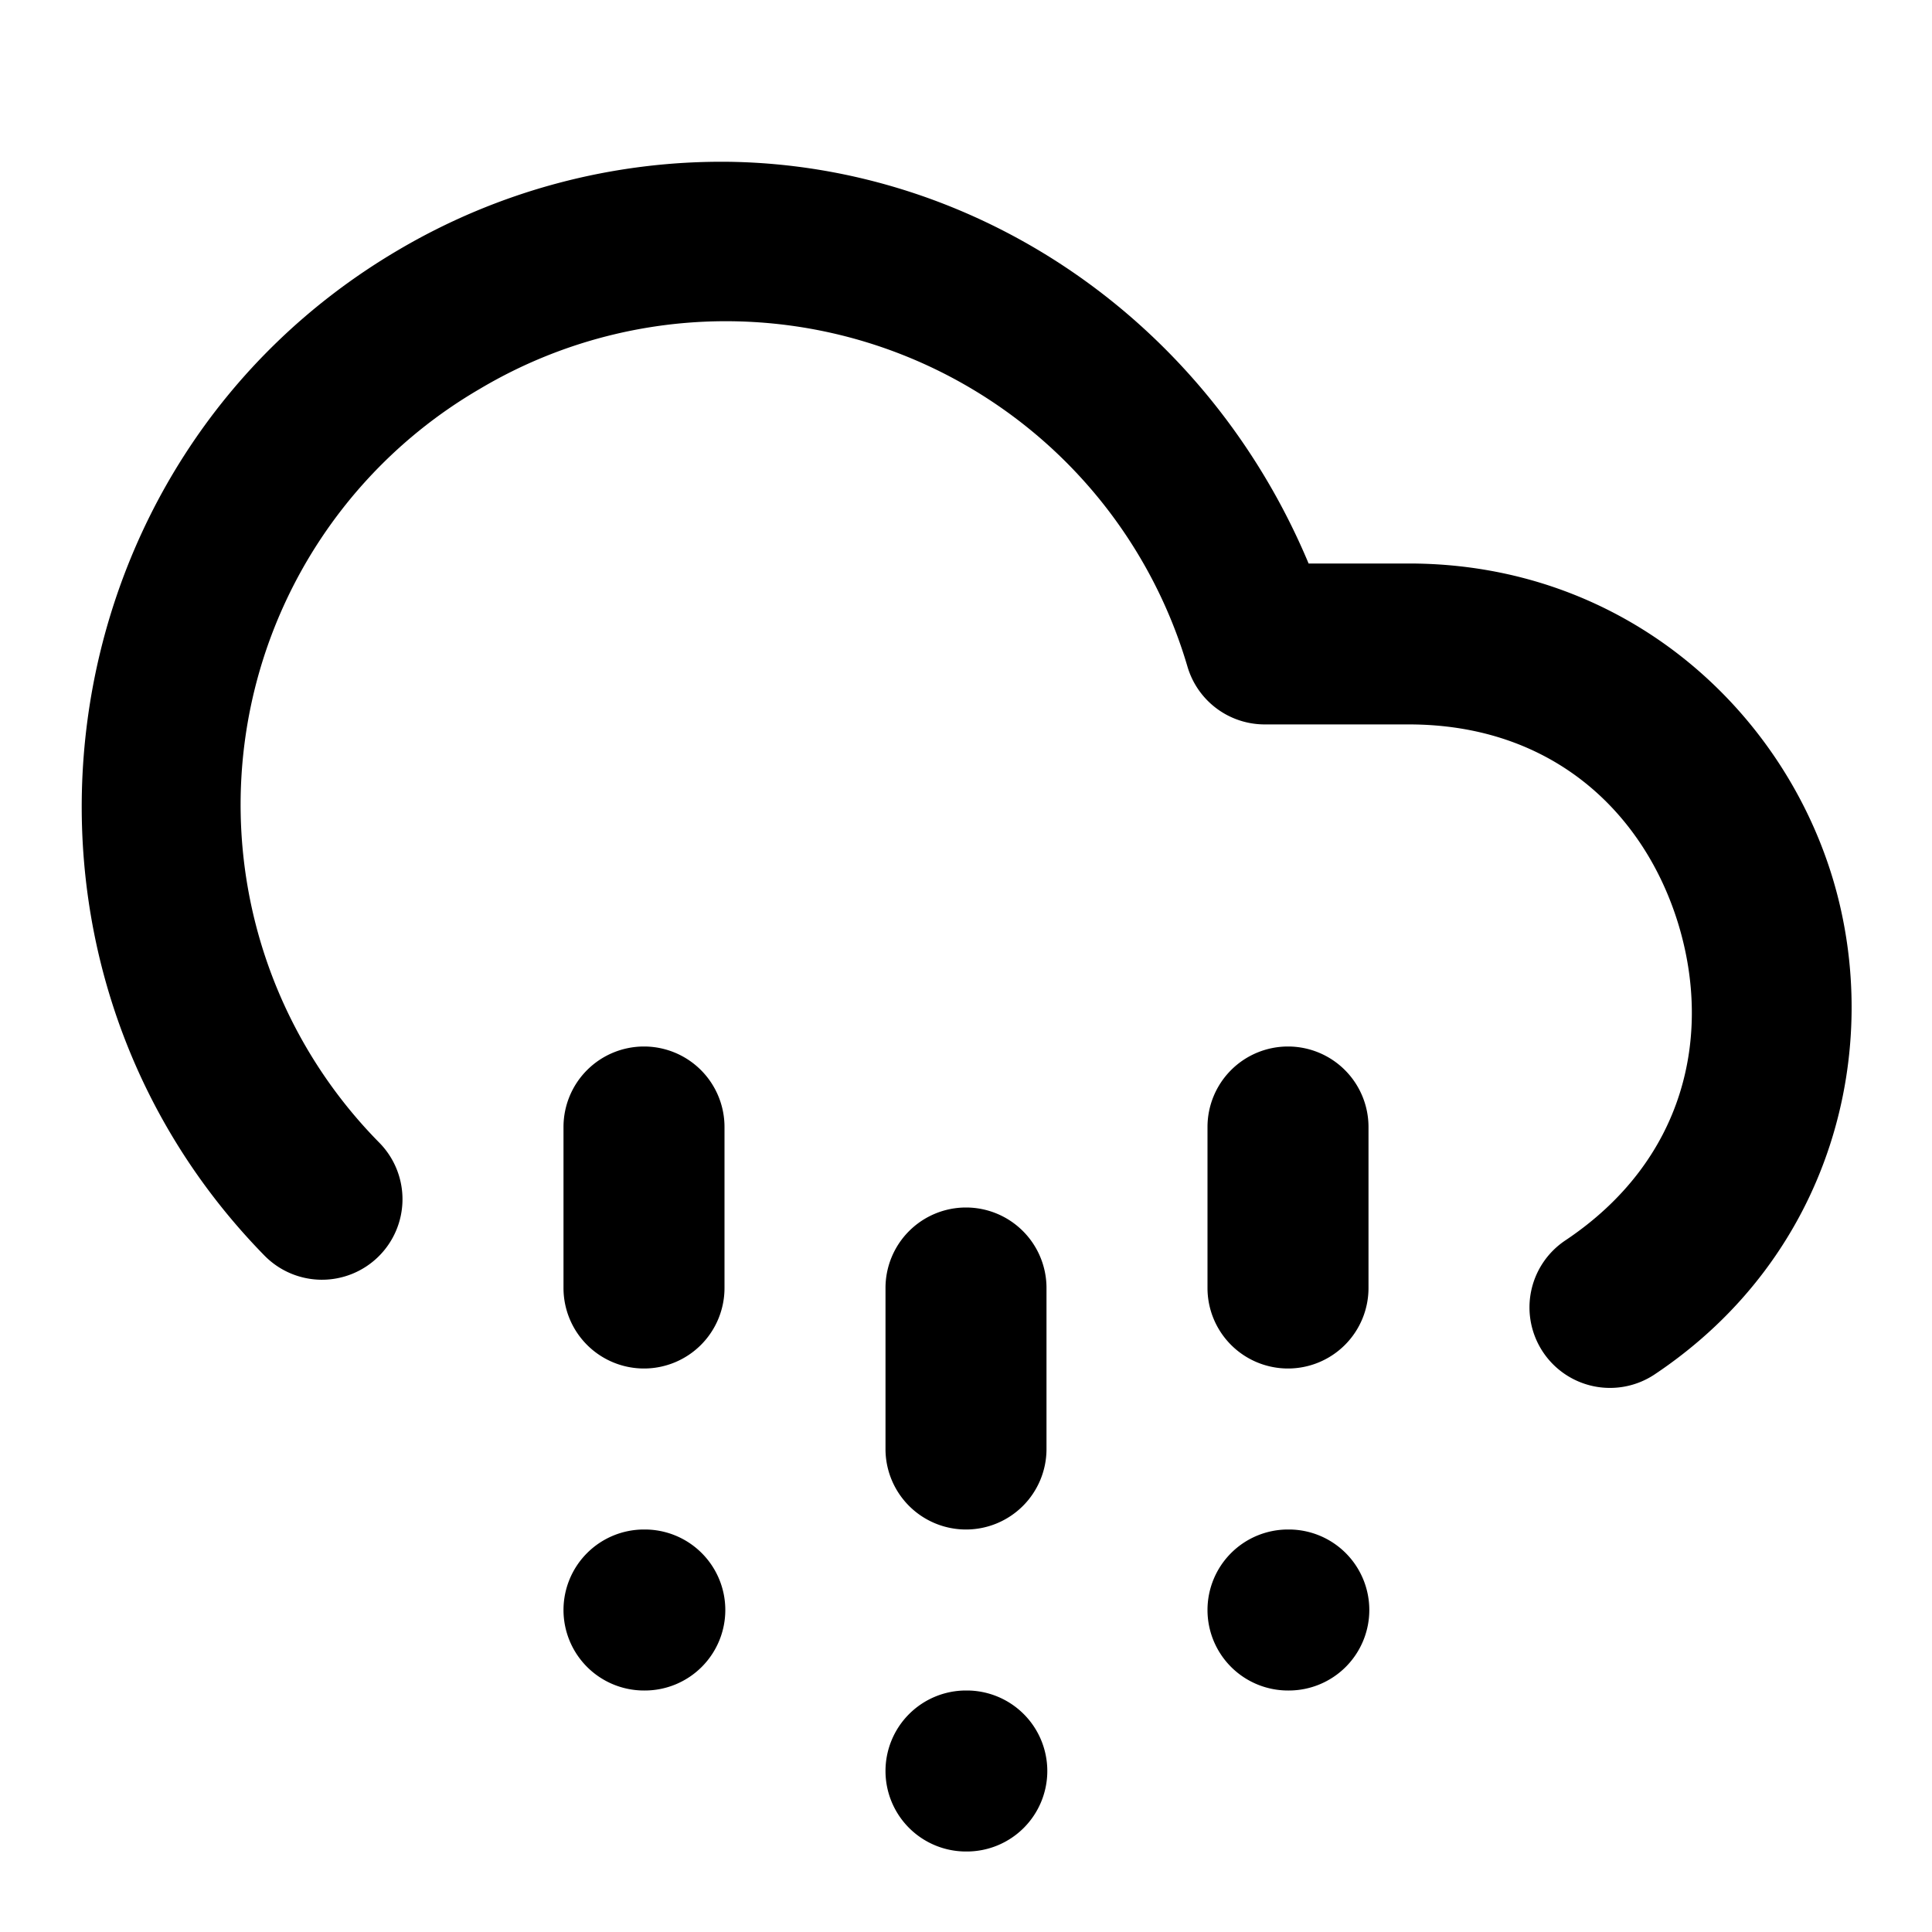 <svg xmlns="http://www.w3.org/2000/svg" width="24" height="24" viewBox="0 0 24 24"><path d="M9.064 2.01a7.9 7.9 0 0 0-4.123 1.1C.486 5.734-.332 11.901 3.285 15.597a1 1 0 0 0 1.414.015 1 1 0 0 0 .016-1.414 5.976 5.976 0 0 1 1.242-9.365 5.977 5.977 0 0 1 8.795 3.451 1 1 0 0 0 .959.715H17.5c1.793 0 2.93 1.104 3.35 2.484.418 1.38.086 2.93-1.405 3.926a1 1 0 0 0-.277 1.387 1 1 0 0 0 1.387.277c2.21-1.476 2.853-4.047 2.209-6.17C22.12 8.782 20.157 7 17.5 7h-1.244c-1.266-3.022-4.113-4.942-7.192-4.99zM8 13a1 1 0 0 0-1 1v2a1 1 0 0 0 1 1 1 1 0 0 0 1-1v-2a1 1 0 0 0-1-1zm8 0a1 1 0 0 0-1 1v2a1 1 0 0 0 1 1 1 1 0 0 0 1-1v-2a1 1 0 0 0-1-1zm-4 2a1 1 0 0 0-1 1v2a1 1 0 0 0 1 1 1 1 0 0 0 1-1v-2a1 1 0 0 0-1-1zm-4 4a1 1 0 0 0-1 1 1 1 0 0 0 1 1h.01a1 1 0 0 0 1-1 1 1 0 0 0-1-1zm8 0a1 1 0 0 0-1 1 1 1 0 0 0 1 1h.01a1 1 0 0 0 1-1 1 1 0 0 0-1-1zm-4 2a1 1 0 0 0-1 1 1 1 0 0 0 1 1h.01a1 1 0 0 0 1-1 1 1 0 0 0-1-1z"/></svg>